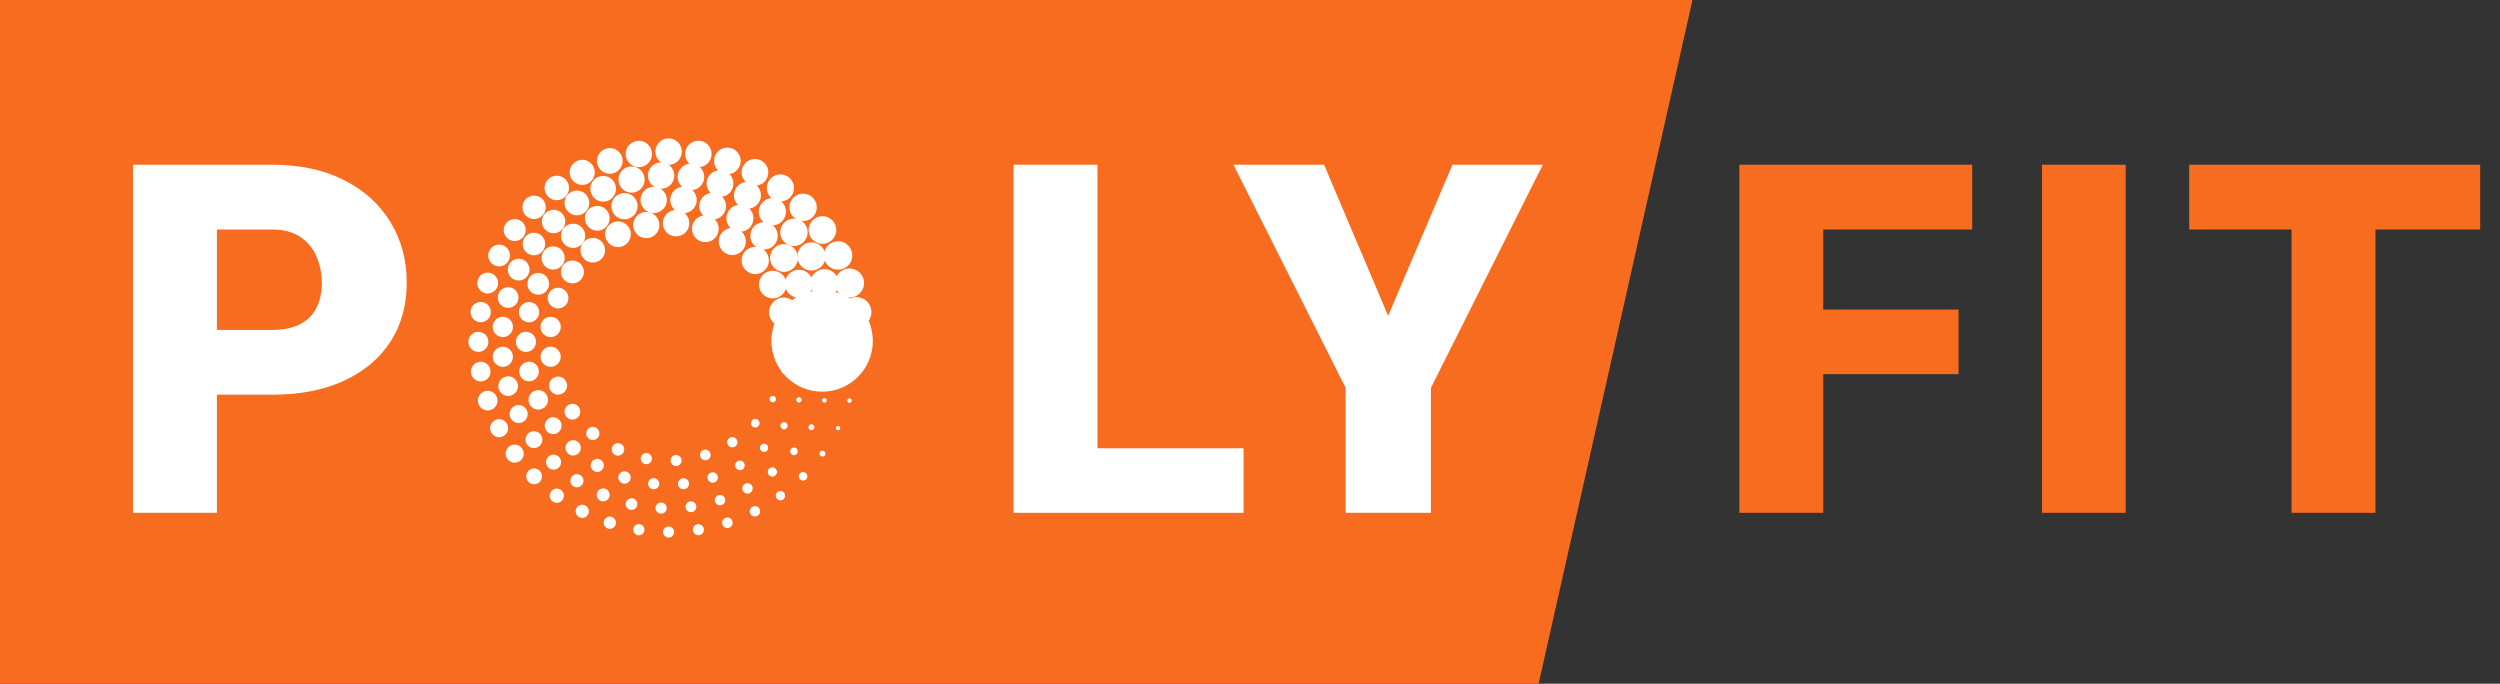 <svg width="117" height="32" viewBox="0 0 117 32" fill="none" xmlns="http://www.w3.org/2000/svg">
<rect x="0" y="0" width="117" height="32" fill="#333333" stroke="none"/>
<path d="M0 0H79.208L72.007 32H0V0Z" fill="#F76C1E"/>
<path d="M12.724 18.472H8.674V15.44H12.724C13.276 15.44 13.724 15.347 14.067 15.16C14.41 14.974 14.66 14.717 14.816 14.388C14.981 14.053 15.063 13.676 15.063 13.258C15.063 12.811 14.981 12.397 14.816 12.016C14.66 11.636 14.41 11.33 14.067 11.099C13.724 10.86 13.276 10.741 12.724 10.741H10.151V24H6.223V7.709H12.724C14.03 7.709 15.152 7.947 16.092 8.425C17.039 8.902 17.767 9.559 18.274 10.394C18.781 11.222 19.035 12.169 19.035 13.236C19.035 14.288 18.781 15.205 18.274 15.988C17.767 16.772 17.039 17.383 16.092 17.823C15.152 18.256 14.03 18.472 12.724 18.472Z" fill="white"/>
<path d="M58.198 20.979V24H49.963V20.979H58.198ZM51.362 7.709V24H47.434V7.709H51.362Z" fill="white"/>
<path d="M61.967 7.709L64.965 14.78L67.975 7.709H72.204L66.968 18.148V24H62.974V18.148L57.726 7.709H61.967Z" fill="white"/>
<path d="M85.328 7.709V24H81.401V7.709H85.328ZM91.661 14.489V17.51H84.209V14.489H91.661ZM92.299 7.709V10.741H84.209V7.709H92.299Z" fill="#F76C1E"/>
<path d="M99.481 7.709V24H95.564V7.709H99.481Z" fill="#F76C1E"/>
<path d="M111.172 7.709V24H107.244V7.709H111.172ZM116.072 7.709V10.741H102.455V7.709H116.072Z" fill="#F76C1E"/>
<g clip-path="url(#clip0_656_2)">
<path d="M36.854 16.038C36.875 16.038 36.893 16.021 36.893 15.998C36.893 15.976 36.875 15.959 36.854 15.959C36.831 15.959 36.813 15.976 36.813 15.998C36.813 16.021 36.831 16.038 36.854 16.038Z" fill="white"/>
<path d="M36.679 17.48C36.733 17.48 36.777 17.437 36.777 17.382C36.777 17.327 36.733 17.283 36.679 17.283C36.624 17.283 36.58 17.327 36.58 17.382C36.58 17.437 36.624 17.48 36.679 17.48Z" fill="white"/>
<path d="M36.166 18.829C36.249 18.829 36.317 18.762 36.317 18.678C36.317 18.595 36.249 18.527 36.166 18.527C36.082 18.527 36.014 18.595 36.014 18.678C36.014 18.762 36.082 18.829 36.166 18.829Z" fill="white"/>
<path d="M35.345 20.007C35.456 20.007 35.546 19.917 35.546 19.807C35.546 19.696 35.456 19.606 35.345 19.606C35.235 19.606 35.145 19.696 35.145 19.807C35.145 19.917 35.235 20.007 35.345 20.007Z" fill="white"/>
<path d="M34.271 20.936C34.404 20.936 34.512 20.828 34.512 20.696C34.512 20.563 34.404 20.455 34.271 20.455C34.138 20.455 34.031 20.563 34.031 20.696C34.031 20.828 34.138 20.936 34.271 20.936Z" fill="white"/>
<path d="M33.009 21.54C33.147 21.54 33.258 21.428 33.258 21.289C33.258 21.151 33.147 21.04 33.009 21.04C32.87 21.04 32.759 21.151 32.759 21.289C32.759 21.428 32.87 21.54 33.009 21.54Z" fill="white"/>
<path d="M31.639 21.81C31.782 21.81 31.898 21.694 31.898 21.551C31.898 21.407 31.782 21.291 31.639 21.291C31.497 21.291 31.381 21.407 31.381 21.551C31.381 21.694 31.497 21.81 31.639 21.81Z" fill="white"/>
<path d="M30.247 21.725C30.392 21.725 30.509 21.608 30.509 21.463C30.509 21.319 30.392 21.201 30.247 21.201C30.103 21.201 29.985 21.319 29.985 21.463C29.985 21.608 30.103 21.725 30.247 21.725Z" fill="white"/>
<path d="M28.92 21.325C29.083 21.325 29.214 21.194 29.214 21.032C29.214 20.87 29.083 20.739 28.92 20.739C28.759 20.739 28.628 20.87 28.628 21.032C28.628 21.194 28.759 21.325 28.92 21.325Z" fill="white"/>
<path d="M27.743 20.593C27.914 20.593 28.052 20.455 28.052 20.285C28.052 20.115 27.914 19.976 27.743 19.976C27.573 19.976 27.435 20.115 27.435 20.285C27.435 20.455 27.573 20.593 27.743 20.593Z" fill="white"/>
<path d="M26.789 19.638C26.994 19.638 27.159 19.473 27.159 19.268C27.159 19.063 26.994 18.898 26.789 18.898C26.584 18.898 26.419 19.063 26.419 19.268C26.419 19.473 26.584 19.638 26.789 19.638Z" fill="white"/>
<path d="M26.117 18.469C26.351 18.469 26.54 18.28 26.54 18.046C26.54 17.813 26.351 17.624 26.117 17.624C25.884 17.624 25.695 17.813 25.695 18.046C25.695 18.28 25.884 18.469 26.117 18.469Z" fill="white"/>
<path d="M25.77 17.168C26.03 17.168 26.242 16.956 26.242 16.695C26.242 16.434 26.03 16.223 25.77 16.223C25.509 16.223 25.298 16.434 25.298 16.695C25.298 16.956 25.509 17.168 25.77 17.168Z" fill="white"/>
<path d="M25.77 15.776C26.032 15.776 26.245 15.563 26.245 15.301C26.245 15.038 26.032 14.825 25.77 14.825C25.507 14.825 25.295 15.038 25.295 15.301C25.295 15.563 25.507 15.776 25.77 15.776Z" fill="white"/>
<path d="M26.116 14.435C26.384 14.435 26.601 14.217 26.601 13.95C26.601 13.682 26.384 13.465 26.116 13.465C25.849 13.465 25.632 13.682 25.632 13.95C25.632 14.217 25.849 14.435 26.116 14.435Z" fill="white"/>
<path d="M26.789 13.264C27.085 13.264 27.326 13.024 27.326 12.728C27.326 12.431 27.085 12.191 26.789 12.191C26.493 12.191 26.252 12.431 26.252 12.728C26.252 13.024 26.493 13.264 26.789 13.264Z" fill="white"/>
<path d="M27.743 12.287C28.062 12.287 28.32 12.029 28.32 11.711C28.32 11.392 28.062 11.133 27.743 11.133C27.424 11.133 27.166 11.392 27.166 11.711C27.166 12.029 27.424 12.287 27.743 12.287Z" fill="white"/>
<path d="M28.92 11.565C29.253 11.565 29.523 11.296 29.523 10.964C29.523 10.632 29.253 10.362 28.92 10.362C28.589 10.362 28.319 10.632 28.319 10.964C28.319 11.296 28.589 11.565 28.92 11.565Z" fill="white"/>
<path d="M30.247 11.147C30.586 11.147 30.861 10.871 30.861 10.533C30.861 10.194 30.586 9.918 30.247 9.918C29.908 9.918 29.633 10.194 29.633 10.533C29.633 10.871 29.908 11.147 30.247 11.147Z" fill="white"/>
<path d="M31.638 11.065C31.982 11.065 32.259 10.787 32.259 10.445C32.259 10.102 31.982 9.825 31.638 9.825C31.296 9.825 31.019 10.102 31.019 10.445C31.019 10.787 31.296 11.065 31.638 11.065Z" fill="white"/>
<path d="M33.009 11.333C33.355 11.333 33.636 11.053 33.636 10.707C33.636 10.361 33.355 10.08 33.009 10.08C32.663 10.08 32.383 10.361 32.383 10.707C32.383 11.053 32.663 11.333 33.009 11.333Z" fill="white"/>
<path d="M34.271 11.936C34.622 11.936 34.907 11.651 34.907 11.3C34.907 10.949 34.622 10.665 34.271 10.665C33.92 10.665 33.636 10.949 33.636 11.3C33.636 11.651 33.92 11.936 34.271 11.936Z" fill="white"/>
<path d="M35.345 12.828C35.698 12.828 35.984 12.542 35.984 12.189C35.984 11.836 35.698 11.551 35.345 11.551C34.992 11.551 34.707 11.836 34.707 12.189C34.707 12.542 34.992 12.828 35.345 12.828Z" fill="white"/>
<path d="M36.166 13.966C36.524 13.966 36.813 13.675 36.813 13.318C36.813 12.96 36.524 12.669 36.166 12.669C35.807 12.669 35.518 12.96 35.518 13.318C35.518 13.675 35.807 13.966 36.166 13.966Z" fill="white"/>
<path d="M36.679 15.302C37.059 15.302 37.367 14.994 37.367 14.614C37.367 14.234 37.059 13.926 36.679 13.926C36.299 13.926 35.991 14.234 35.991 14.614C35.991 14.994 36.299 15.302 36.679 15.302Z" fill="white"/>
<path d="M37.966 16.032C37.984 16.032 38 16.017 38 15.998C38 15.98 37.984 15.964 37.966 15.964C37.948 15.964 37.932 15.98 37.932 15.998C37.932 16.017 37.948 16.032 37.966 16.032Z" fill="white"/>
<path d="M37.821 17.467C37.865 17.467 37.901 17.431 37.901 17.386C37.901 17.342 37.865 17.306 37.821 17.306C37.776 17.306 37.74 17.342 37.74 17.386C37.74 17.431 37.776 17.467 37.821 17.467Z" fill="white"/>
<path d="M37.389 18.84C37.459 18.84 37.516 18.783 37.516 18.713C37.516 18.643 37.459 18.587 37.389 18.587C37.319 18.587 37.263 18.643 37.263 18.713C37.263 18.783 37.319 18.84 37.389 18.84Z" fill="white"/>
<path d="M36.691 20.093C36.785 20.093 36.861 20.017 36.861 19.922C36.861 19.828 36.785 19.752 36.691 19.752C36.598 19.752 36.522 19.828 36.522 19.922C36.522 20.017 36.598 20.093 36.691 20.093Z" fill="white"/>
<path d="M35.757 21.154C35.865 21.154 35.951 21.067 35.951 20.96C35.951 20.853 35.865 20.765 35.757 20.765C35.65 20.765 35.562 20.853 35.562 20.96C35.562 21.067 35.65 21.154 35.757 21.154Z" fill="white"/>
<path d="M34.628 22.006C34.753 22.006 34.853 21.904 34.853 21.78C34.853 21.656 34.753 21.555 34.628 21.555C34.504 21.555 34.403 21.656 34.403 21.78C34.403 21.904 34.504 22.006 34.628 22.006Z" fill="white"/>
<path d="M33.353 22.592C33.488 22.592 33.597 22.482 33.597 22.348C33.597 22.213 33.488 22.104 33.353 22.104C33.219 22.104 33.11 22.213 33.11 22.348C33.11 22.482 33.219 22.592 33.353 22.592Z" fill="white"/>
<path d="M31.988 22.898C32.131 22.898 32.247 22.782 32.247 22.638C32.247 22.495 32.131 22.379 31.988 22.379C31.844 22.379 31.728 22.495 31.728 22.638C31.728 22.782 31.844 22.898 31.988 22.898Z" fill="white"/>
<path d="M30.592 22.9C30.737 22.9 30.854 22.782 30.854 22.638C30.854 22.493 30.737 22.376 30.592 22.376C30.447 22.376 30.33 22.493 30.33 22.638C30.33 22.782 30.447 22.9 30.592 22.9Z" fill="white"/>
<path d="M29.227 22.638C29.387 22.638 29.517 22.508 29.517 22.348C29.517 22.188 29.387 22.057 29.227 22.057C29.067 22.057 28.937 22.188 28.937 22.348C28.937 22.508 29.067 22.638 29.227 22.638Z" fill="white"/>
<path d="M27.951 22.089C28.122 22.089 28.261 21.95 28.261 21.78C28.261 21.61 28.122 21.472 27.951 21.472C27.781 21.472 27.643 21.61 27.643 21.78C27.643 21.95 27.781 22.089 27.951 22.089Z" fill="white"/>
<path d="M26.822 21.318C27.02 21.318 27.181 21.158 27.181 20.96C27.181 20.762 27.02 20.601 26.822 20.601C26.625 20.601 26.464 20.762 26.464 20.96C26.464 21.158 26.625 21.318 26.822 21.318Z" fill="white"/>
<path d="M25.888 20.318C26.107 20.318 26.283 20.14 26.283 19.922C26.283 19.705 26.107 19.527 25.888 19.527C25.67 19.527 25.493 19.705 25.493 19.922C25.493 20.14 25.67 20.318 25.888 20.318Z" fill="white"/>
<path d="M25.19 19.171C25.443 19.171 25.647 18.966 25.647 18.713C25.647 18.461 25.443 18.257 25.19 18.257C24.938 18.257 24.734 18.461 24.734 18.713C24.734 18.966 24.938 19.171 25.19 19.171Z" fill="white"/>
<path d="M24.76 17.846C25.013 17.846 25.219 17.64 25.219 17.386C25.219 17.132 25.013 16.927 24.76 16.927C24.505 16.927 24.3 17.132 24.3 17.386C24.3 17.64 24.505 17.846 24.76 17.846Z" fill="white"/>
<path d="M24.613 16.47C24.874 16.47 25.085 16.259 25.085 15.998C25.085 15.738 24.874 15.526 24.613 15.526C24.352 15.526 24.141 15.738 24.141 15.998C24.141 16.259 24.352 16.47 24.613 16.47Z" fill="white"/>
<path d="M24.76 15.085C25.022 15.085 25.235 14.872 25.235 14.61C25.235 14.347 25.022 14.134 24.76 14.134C24.497 14.134 24.284 14.347 24.284 14.61C24.284 14.872 24.497 15.085 24.76 15.085Z" fill="white"/>
<path d="M25.191 13.791C25.472 13.791 25.699 13.563 25.699 13.283C25.699 13.001 25.472 12.773 25.191 12.773C24.909 12.773 24.682 13.001 24.682 13.283C24.682 13.563 24.909 13.791 25.191 13.791Z" fill="white"/>
<path d="M25.888 12.617C26.188 12.617 26.431 12.373 26.431 12.073C26.431 11.774 26.188 11.53 25.888 11.53C25.588 11.53 25.345 11.774 25.345 12.073C25.345 12.373 25.588 12.617 25.888 12.617Z" fill="white"/>
<path d="M26.822 11.604C27.136 11.604 27.39 11.35 27.39 11.036C27.39 10.722 27.136 10.469 26.822 10.469C26.509 10.469 26.255 10.722 26.255 11.036C26.255 11.35 26.509 11.604 26.822 11.604Z" fill="white"/>
<path d="M27.951 10.796C28.272 10.796 28.531 10.536 28.531 10.215C28.531 9.896 28.272 9.635 27.951 9.635C27.631 9.635 27.372 9.896 27.372 10.215C27.372 10.536 27.631 10.796 27.951 10.796Z" fill="white"/>
<path d="M29.226 10.262C29.565 10.262 29.84 9.987 29.84 9.648C29.84 9.309 29.565 9.034 29.226 9.034C28.887 9.034 28.612 9.309 28.612 9.648C28.612 9.987 28.887 10.262 29.226 10.262Z" fill="white"/>
<path d="M30.592 9.975C30.933 9.975 31.209 9.699 31.209 9.358C31.209 9.018 30.933 8.741 30.592 8.741C30.251 8.741 29.975 9.018 29.975 9.358C29.975 9.699 30.251 9.975 30.592 9.975Z" fill="white"/>
<path d="M31.988 9.979C32.33 9.979 32.607 9.701 32.607 9.358C32.607 9.016 32.33 8.738 31.988 8.738C31.645 8.738 31.368 9.016 31.368 9.358C31.368 9.701 31.645 9.979 31.988 9.979Z" fill="white"/>
<path d="M33.353 10.275C33.699 10.275 33.98 9.994 33.98 9.648C33.98 9.302 33.699 9.021 33.353 9.021C33.007 9.021 32.727 9.302 32.727 9.648C32.727 9.994 33.007 10.275 33.353 10.275Z" fill="white"/>
<path d="M34.628 10.848C34.978 10.848 35.261 10.565 35.261 10.215C35.261 9.866 34.978 9.584 34.628 9.584C34.279 9.584 33.995 9.866 33.995 10.215C33.995 10.565 34.279 10.848 34.628 10.848Z" fill="white"/>
<path d="M35.757 11.678C36.111 11.678 36.399 11.391 36.399 11.036C36.399 10.682 36.111 10.395 35.757 10.395C35.403 10.395 35.115 10.682 35.115 11.036C35.115 11.391 35.403 11.678 35.757 11.678Z" fill="white"/>
<path d="M36.691 12.724C37.051 12.724 37.342 12.433 37.342 12.073C37.342 11.714 37.051 11.422 36.691 11.422C36.332 11.422 36.04 11.714 36.04 12.073C36.04 12.433 36.332 12.724 36.691 12.724Z" fill="white"/>
<path d="M37.389 13.94C37.752 13.94 38.046 13.645 38.046 13.283C38.046 12.919 37.752 12.625 37.389 12.625C37.027 12.625 36.732 12.919 36.732 13.283C36.732 13.645 37.027 13.94 37.389 13.94Z" fill="white"/>
<path d="M37.821 15.301C38.202 15.301 38.512 14.991 38.512 14.61C38.512 14.228 38.202 13.919 37.821 13.919C37.439 13.919 37.129 14.228 37.129 14.61C37.129 14.991 37.439 15.301 37.821 15.301Z" fill="white"/>
<path d="M39.079 16.025C39.094 16.025 39.106 16.014 39.106 15.998C39.106 15.983 39.094 15.97 39.079 15.97C39.064 15.97 39.052 15.983 39.052 15.998C39.052 16.014 39.064 16.025 39.079 16.025Z" fill="white"/>
<path d="M38.954 17.457C38.991 17.457 39.022 17.427 39.022 17.389C39.022 17.351 38.991 17.321 38.954 17.321C38.916 17.321 38.886 17.351 38.886 17.389C38.886 17.427 38.916 17.457 38.954 17.457Z" fill="white"/>
<path d="M38.582 18.843C38.642 18.843 38.69 18.794 38.69 18.735C38.69 18.675 38.642 18.627 38.582 18.627C38.523 18.627 38.475 18.675 38.475 18.735C38.475 18.794 38.523 18.843 38.582 18.843Z" fill="white"/>
<path d="M37.977 20.132C38.053 20.132 38.115 20.07 38.115 19.993C38.115 19.916 38.053 19.855 37.977 19.855C37.9 19.855 37.837 19.916 37.837 19.993C37.837 20.07 37.9 20.132 37.977 20.132Z" fill="white"/>
<path d="M37.155 21.302C37.255 21.302 37.334 21.222 37.334 21.123C37.334 21.024 37.255 20.944 37.155 20.944C37.057 20.944 36.977 21.024 36.977 21.123C36.977 21.222 37.057 21.302 37.155 21.302Z" fill="white"/>
<path d="M36.146 22.304C36.265 22.304 36.363 22.207 36.363 22.088C36.363 21.969 36.265 21.872 36.146 21.872C36.026 21.872 35.93 21.969 35.93 22.088C35.93 22.207 36.026 22.304 36.146 22.304Z" fill="white"/>
<path d="M34.981 23.101C35.115 23.101 35.224 22.992 35.224 22.858C35.224 22.722 35.115 22.613 34.981 22.613C34.846 22.613 34.737 22.722 34.737 22.858C34.737 22.992 34.846 23.101 34.981 23.101Z" fill="white"/>
<path d="M33.697 23.65C33.832 23.65 33.941 23.541 33.941 23.406C33.941 23.272 33.832 23.163 33.697 23.163C33.563 23.163 33.454 23.272 33.454 23.406C33.454 23.541 33.563 23.65 33.697 23.65Z" fill="white"/>
<path d="M32.336 23.97C32.475 23.97 32.588 23.857 32.588 23.717C32.588 23.577 32.475 23.464 32.336 23.464C32.196 23.464 32.083 23.577 32.083 23.717C32.083 23.857 32.196 23.97 32.336 23.97Z" fill="white"/>
<path d="M30.941 24.042C31.085 24.042 31.203 23.924 31.203 23.78C31.203 23.634 31.085 23.517 30.941 23.517C30.796 23.517 30.678 23.634 30.678 23.78C30.678 23.924 30.796 24.042 30.941 24.042Z" fill="white"/>
<path d="M29.557 23.863C29.706 23.863 29.828 23.742 29.828 23.591C29.828 23.442 29.706 23.32 29.557 23.32C29.407 23.32 29.285 23.442 29.285 23.591C29.285 23.742 29.407 23.863 29.557 23.863Z" fill="white"/>
<path d="M28.228 23.463C28.395 23.463 28.531 23.327 28.531 23.161C28.531 22.993 28.395 22.858 28.228 22.858C28.062 22.858 27.926 22.993 27.926 23.161C27.926 23.327 28.062 23.463 28.228 23.463Z" fill="white"/>
<path d="M26.999 22.807C27.169 22.807 27.308 22.669 27.308 22.499C27.308 22.328 27.169 22.19 26.999 22.19C26.829 22.19 26.691 22.328 26.691 22.499C26.691 22.669 26.829 22.807 26.999 22.807Z" fill="white"/>
<path d="M25.907 21.979C26.101 21.979 26.259 21.823 26.259 21.628C26.259 21.434 26.101 21.277 25.907 21.277C25.713 21.277 25.555 21.434 25.555 21.628C25.555 21.823 25.713 21.979 25.907 21.979Z" fill="white"/>
<path d="M24.988 20.972C25.206 20.972 25.383 20.794 25.383 20.576C25.383 20.358 25.206 20.181 24.988 20.181C24.77 20.181 24.593 20.358 24.593 20.576C24.593 20.794 24.77 20.972 24.988 20.972Z" fill="white"/>
<path d="M24.273 19.8C24.506 19.8 24.695 19.611 24.695 19.378C24.695 19.144 24.506 18.955 24.273 18.955C24.039 18.955 23.85 19.144 23.85 19.378C23.85 19.611 24.039 19.8 24.273 19.8Z" fill="white"/>
<path d="M23.781 18.53C24.036 18.53 24.241 18.325 24.241 18.07C24.241 17.817 24.036 17.61 23.781 17.61C23.528 17.61 23.321 17.817 23.321 18.07C23.321 18.325 23.528 18.53 23.781 18.53Z" fill="white"/>
<path d="M23.532 17.169C23.793 17.169 24.005 16.957 24.005 16.696C24.005 16.436 23.793 16.224 23.532 16.224C23.272 16.224 23.06 16.436 23.06 16.696C23.06 16.957 23.272 17.169 23.532 17.169Z" fill="white"/>
<path d="M23.532 15.775C23.794 15.775 24.007 15.562 24.007 15.3C24.007 15.037 23.794 14.824 23.532 14.824C23.27 14.824 23.057 15.037 23.057 15.3C23.057 15.562 23.27 15.775 23.532 15.775Z" fill="white"/>
<path d="M23.781 14.41C24.049 14.41 24.265 14.193 24.265 13.926C24.265 13.658 24.049 13.441 23.781 13.441C23.514 13.441 23.297 13.658 23.297 13.926C23.297 14.193 23.514 14.41 23.781 14.41Z" fill="white"/>
<path d="M24.272 13.128C24.553 13.128 24.781 12.9 24.781 12.618C24.781 12.337 24.553 12.109 24.272 12.109C23.991 12.109 23.763 12.337 23.763 12.618C23.763 12.9 23.991 13.128 24.272 13.128Z" fill="white"/>
<path d="M24.988 11.947C25.279 11.947 25.516 11.711 25.516 11.419C25.516 11.128 25.279 10.892 24.988 10.892C24.696 10.892 24.46 11.128 24.46 11.419C24.46 11.711 24.696 11.947 24.988 11.947Z" fill="white"/>
<path d="M25.907 10.917C26.21 10.917 26.457 10.671 26.457 10.367C26.457 10.064 26.21 9.819 25.907 9.819C25.604 9.819 25.358 10.064 25.358 10.367C25.358 10.671 25.604 10.917 25.907 10.917Z" fill="white"/>
<path d="M26.999 10.077C27.319 10.077 27.578 9.818 27.578 9.497C27.578 9.176 27.319 8.917 26.999 8.917C26.679 8.917 26.419 9.176 26.419 9.497C26.419 9.818 26.679 10.077 26.999 10.077Z" fill="white"/>
<path d="M28.229 9.437C28.561 9.437 28.83 9.168 28.83 8.835C28.83 8.503 28.561 8.234 28.229 8.234C27.896 8.234 27.627 8.503 27.627 8.835C27.627 9.168 27.896 9.437 28.229 9.437Z" fill="white"/>
<path d="M29.557 9.018C29.896 9.018 30.171 8.743 30.171 8.404C30.171 8.064 29.896 7.79 29.557 7.79C29.218 7.79 28.943 8.064 28.943 8.404C28.943 8.743 29.218 9.018 29.557 9.018Z" fill="white"/>
<path d="M30.941 8.833C31.281 8.833 31.558 8.558 31.558 8.216C31.558 7.875 31.281 7.599 30.941 7.599C30.6 7.599 30.323 7.875 30.323 8.216C30.323 8.558 30.6 8.833 30.941 8.833Z" fill="white"/>
<path d="M32.335 8.903C32.679 8.903 32.958 8.624 32.958 8.279C32.958 7.935 32.679 7.656 32.335 7.656C31.991 7.656 31.712 7.935 31.712 8.279C31.712 8.624 31.991 8.903 32.335 8.903Z" fill="white"/>
<path d="M33.697 9.216C34.043 9.216 34.323 8.936 34.323 8.59C34.323 8.244 34.043 7.964 33.697 7.964C33.351 7.964 33.07 8.244 33.07 8.59C33.07 8.936 33.351 9.216 33.697 9.216Z" fill="white"/>
<path d="M34.981 9.771C35.331 9.771 35.613 9.488 35.613 9.138C35.613 8.79 35.331 8.506 34.981 8.506C34.632 8.506 34.348 8.79 34.348 9.138C34.348 9.488 34.632 9.771 34.981 9.771Z" fill="white"/>
<path d="M36.146 10.547C36.499 10.547 36.785 10.261 36.785 9.908C36.785 9.556 36.499 9.269 36.146 9.269C35.794 9.269 35.508 9.556 35.508 9.908C35.508 10.261 35.794 10.547 36.146 10.547Z" fill="white"/>
<path d="M37.155 11.515C37.51 11.515 37.797 11.227 37.797 10.873C37.797 10.519 37.51 10.231 37.155 10.231C36.801 10.231 36.514 10.519 36.514 10.873C36.514 11.227 36.801 11.515 37.155 11.515Z" fill="white"/>
<path d="M37.977 12.663C38.341 12.663 38.637 12.367 38.637 12.003C38.637 11.638 38.341 11.342 37.977 11.342C37.612 11.342 37.316 11.638 37.316 12.003C37.316 12.367 37.612 12.663 37.977 12.663Z" fill="white"/>
<path d="M38.582 13.928C38.951 13.928 39.249 13.629 39.249 13.261C39.249 12.893 38.951 12.595 38.582 12.595C38.215 12.595 37.916 12.893 37.916 13.261C37.916 13.629 38.215 13.928 38.582 13.928Z" fill="white"/>
<path d="M38.954 15.301C39.337 15.301 39.648 14.99 39.648 14.607C39.648 14.223 39.337 13.913 38.954 13.913C38.57 13.913 38.26 14.223 38.26 14.607C38.26 14.99 38.57 15.301 38.954 15.301Z" fill="white"/>
<path d="M40.082 17.418C40.097 17.418 40.11 17.405 40.11 17.391C40.11 17.376 40.097 17.363 40.082 17.363C40.066 17.363 40.055 17.376 40.055 17.391C40.055 17.405 40.066 17.418 40.082 17.418Z" fill="white"/>
<path d="M39.757 18.854C39.814 18.854 39.861 18.807 39.861 18.748C39.861 18.691 39.814 18.644 39.757 18.644C39.698 18.644 39.651 18.691 39.651 18.748C39.651 18.807 39.698 18.854 39.757 18.854Z" fill="white"/>
<path d="M39.221 20.141C39.278 20.141 39.324 20.095 39.324 20.04C39.324 19.983 39.278 19.938 39.221 19.938C39.165 19.938 39.12 19.983 39.12 20.04C39.12 20.095 39.165 20.141 39.221 20.141Z" fill="white"/>
<path d="M38.491 21.369C38.568 21.369 38.631 21.307 38.631 21.231C38.631 21.154 38.568 21.091 38.491 21.091C38.415 21.091 38.353 21.154 38.353 21.231C38.353 21.307 38.415 21.369 38.491 21.369Z" fill="white"/>
<path d="M37.585 22.493C37.695 22.493 37.785 22.403 37.785 22.292C37.785 22.182 37.695 22.093 37.585 22.093C37.474 22.093 37.384 22.182 37.384 22.292C37.384 22.403 37.474 22.493 37.585 22.493Z" fill="white"/>
<path d="M36.523 23.419C36.643 23.419 36.741 23.32 36.741 23.2C36.741 23.079 36.643 22.98 36.523 22.98C36.401 22.98 36.303 23.079 36.303 23.2C36.303 23.32 36.401 23.419 36.523 23.419Z" fill="white"/>
<path d="M35.332 24.173C35.466 24.173 35.575 24.064 35.575 23.93C35.575 23.795 35.466 23.686 35.332 23.686C35.197 23.686 35.088 23.795 35.088 23.93C35.088 24.064 35.197 24.173 35.332 24.173Z" fill="white"/>
<path d="M34.041 24.711C34.177 24.711 34.288 24.6 34.288 24.465C34.288 24.328 34.177 24.217 34.041 24.217C33.905 24.217 33.794 24.328 33.794 24.465C33.794 24.6 33.905 24.711 34.041 24.711Z" fill="white"/>
<path d="M32.682 25.049C32.826 25.049 32.942 24.933 32.942 24.79C32.942 24.647 32.826 24.531 32.682 24.531C32.539 24.531 32.423 24.647 32.423 24.79C32.423 24.933 32.539 25.049 32.682 25.049Z" fill="white"/>
<path d="M31.29 25.16C31.433 25.16 31.549 25.044 31.549 24.9C31.549 24.757 31.433 24.641 31.29 24.641C31.146 24.641 31.03 24.757 31.03 24.9C31.03 25.044 31.146 25.16 31.29 25.16Z" fill="white"/>
<path d="M29.897 25.052C30.042 25.052 30.159 24.935 30.159 24.79C30.159 24.646 30.042 24.528 29.897 24.528C29.753 24.528 29.635 24.646 29.635 24.79C29.635 24.935 29.753 25.052 29.897 25.052Z" fill="white"/>
<path d="M28.539 24.751C28.697 24.751 28.826 24.622 28.826 24.465C28.826 24.306 28.697 24.177 28.539 24.177C28.38 24.177 28.252 24.306 28.252 24.465C28.252 24.622 28.38 24.751 28.539 24.751Z" fill="white"/>
<path d="M27.249 24.239C27.419 24.239 27.557 24.1 27.557 23.93C27.557 23.759 27.419 23.622 27.249 23.622C27.078 23.622 26.94 23.759 26.94 23.93C26.94 24.1 27.078 24.239 27.249 24.239Z" fill="white"/>
<path d="M26.057 23.533C26.241 23.533 26.39 23.384 26.39 23.2C26.39 23.015 26.241 22.866 26.057 22.866C25.874 22.866 25.724 23.015 25.724 23.2C25.724 23.384 25.874 23.533 26.057 23.533Z" fill="white"/>
<path d="M24.995 22.663C25.199 22.663 25.365 22.497 25.365 22.292C25.365 22.088 25.199 21.922 24.995 21.922C24.791 21.922 24.625 22.088 24.625 22.292C24.625 22.497 24.791 22.663 24.995 22.663Z" fill="white"/>
<path d="M24.088 21.653C24.321 21.653 24.511 21.464 24.511 21.231C24.511 20.997 24.321 20.808 24.088 20.808C23.854 20.808 23.665 20.997 23.665 21.231C23.665 21.464 23.854 21.653 24.088 21.653Z" fill="white"/>
<path d="M23.358 20.462C23.591 20.462 23.781 20.273 23.781 20.04C23.781 19.806 23.591 19.617 23.358 19.617C23.124 19.617 22.935 19.806 22.935 20.04C22.935 20.273 23.124 20.462 23.358 20.462Z" fill="white"/>
<path d="M22.823 19.209C23.077 19.209 23.283 19.003 23.283 18.748C23.283 18.495 23.077 18.289 22.823 18.289C22.569 18.289 22.364 18.495 22.364 18.748C22.364 19.003 22.569 19.209 22.823 19.209Z" fill="white"/>
<path d="M22.497 17.85C22.751 17.85 22.957 17.644 22.957 17.391C22.957 17.136 22.751 16.931 22.497 16.931C22.243 16.931 22.037 17.136 22.037 17.391C22.037 17.644 22.243 17.85 22.497 17.85Z" fill="white"/>
<path d="M22.387 16.467C22.646 16.467 22.857 16.257 22.857 15.998C22.857 15.739 22.646 15.529 22.387 15.529C22.129 15.529 21.919 15.739 21.919 15.998C21.919 16.257 22.129 16.467 22.387 16.467Z" fill="white"/>
<path d="M22.498 15.081C22.76 15.081 22.972 14.867 22.972 14.605C22.972 14.343 22.76 14.13 22.498 14.13C22.235 14.13 22.022 14.343 22.022 14.605C22.022 14.867 22.235 15.081 22.498 15.081Z" fill="white"/>
<path d="M22.823 13.735C23.093 13.735 23.311 13.517 23.311 13.247C23.311 12.978 23.093 12.759 22.823 12.759C22.554 12.759 22.336 12.978 22.336 13.247C22.336 13.517 22.554 13.735 22.823 13.735Z" fill="white"/>
<path d="M23.358 12.466C23.639 12.466 23.867 12.238 23.867 11.956C23.867 11.675 23.639 11.447 23.358 11.447C23.076 11.447 22.848 11.675 22.848 11.956C22.848 12.238 23.076 12.466 23.358 12.466Z" fill="white"/>
<path d="M24.088 11.281C24.373 11.281 24.604 11.05 24.604 10.765C24.604 10.48 24.373 10.251 24.088 10.251C23.803 10.251 23.573 10.48 23.573 10.765C23.573 11.05 23.803 11.281 24.088 11.281Z" fill="white"/>
<path d="M24.996 10.252C25.299 10.252 25.544 10.007 25.544 9.703C25.544 9.4 25.299 9.154 24.996 9.154C24.692 9.154 24.446 9.4 24.446 9.703C24.446 10.007 24.692 10.252 24.996 10.252Z" fill="white"/>
<path d="M26.057 9.37C26.375 9.37 26.631 9.113 26.631 8.796C26.631 8.479 26.375 8.222 26.057 8.222C25.74 8.222 25.484 8.479 25.484 8.796C25.484 9.113 25.74 9.37 26.057 9.37Z" fill="white"/>
<path d="M27.249 8.655C27.573 8.655 27.837 8.392 27.837 8.066C27.837 7.741 27.573 7.477 27.249 7.477C26.923 7.477 26.659 7.741 26.659 8.066C26.659 8.392 26.923 8.655 27.249 8.655Z" fill="white"/>
<path d="M28.539 8.134C28.871 8.134 29.141 7.864 29.141 7.531C29.141 7.199 28.871 6.93 28.539 6.93C28.207 6.93 27.937 7.199 27.937 7.531C27.937 7.864 28.207 8.134 28.539 8.134Z" fill="white"/>
<path d="M29.897 7.823C30.238 7.823 30.514 7.546 30.514 7.206C30.514 6.865 30.238 6.589 29.897 6.589C29.557 6.589 29.28 6.865 29.28 7.206C29.28 7.546 29.557 7.823 29.897 7.823Z" fill="white"/>
<path d="M31.29 7.716C31.633 7.716 31.91 7.439 31.91 7.096C31.91 6.753 31.633 6.476 31.29 6.476C30.948 6.476 30.67 6.753 30.67 7.096C30.67 7.439 30.948 7.716 31.29 7.716Z" fill="white"/>
<path d="M32.683 7.826C33.025 7.826 33.303 7.548 33.303 7.206C33.303 6.863 33.025 6.585 32.683 6.585C32.34 6.585 32.063 6.863 32.063 7.206C32.063 7.548 32.34 7.826 32.683 7.826Z" fill="white"/>
<path d="M34.041 8.155C34.385 8.155 34.664 7.875 34.664 7.531C34.664 7.187 34.385 6.908 34.041 6.908C33.696 6.908 33.417 7.187 33.417 7.531C33.417 7.875 33.696 8.155 34.041 8.155Z" fill="white"/>
<path d="M35.332 8.693C35.678 8.693 35.958 8.412 35.958 8.066C35.958 7.72 35.678 7.44 35.332 7.44C34.986 7.44 34.705 7.72 34.705 8.066C34.705 8.412 34.986 8.693 35.332 8.693Z" fill="white"/>
<path d="M36.522 9.432C36.873 9.432 37.158 9.147 37.158 8.796C37.158 8.444 36.873 8.16 36.522 8.16C36.172 8.16 35.886 8.444 35.886 8.796C35.886 9.147 36.172 9.432 36.522 9.432Z" fill="white"/>
<path d="M37.585 10.345C37.939 10.345 38.226 10.057 38.226 9.703C38.226 9.349 37.939 9.061 37.585 9.061C37.23 9.061 36.943 9.349 36.943 9.703C36.943 10.057 37.23 10.345 37.585 10.345Z" fill="white"/>
<path d="M38.491 11.413C38.85 11.413 39.139 11.123 39.139 10.765C39.139 10.408 38.85 10.117 38.491 10.117C38.134 10.117 37.844 10.408 37.844 10.765C37.844 11.123 38.134 11.413 38.491 11.413Z" fill="white"/>
<path d="M39.222 12.623C39.59 12.623 39.888 12.325 39.888 11.956C39.888 11.589 39.59 11.289 39.222 11.289C38.854 11.289 38.555 11.589 38.555 11.956C38.555 12.325 38.854 12.623 39.222 12.623Z" fill="white"/>
<path d="M39.757 13.929C40.133 13.929 40.438 13.624 40.438 13.247C40.438 12.87 40.133 12.565 39.757 12.565C39.379 12.565 39.074 12.87 39.074 13.247C39.074 13.624 39.379 13.929 39.757 13.929Z" fill="white"/>
<path d="M40.082 15.306C40.469 15.306 40.783 14.992 40.783 14.605C40.783 14.218 40.469 13.905 40.082 13.905C39.695 13.905 39.382 14.218 39.382 14.605C39.382 14.992 39.695 15.306 40.082 15.306Z" fill="white"/>
<path d="M40.848 15.958C40.848 17.269 39.785 18.331 38.475 18.331C37.164 18.331 36.102 17.269 36.102 15.958C36.102 14.647 37.164 13.585 38.475 13.585C39.785 13.585 40.848 14.647 40.848 15.958Z" fill="white"/>
</g>
<defs>
<clipPath id="clip0_656_2">
<rect width="18.93" height="18.684" fill="white" transform="translate(21.919 6.476)"/>
</clipPath>
</defs>
</svg>
